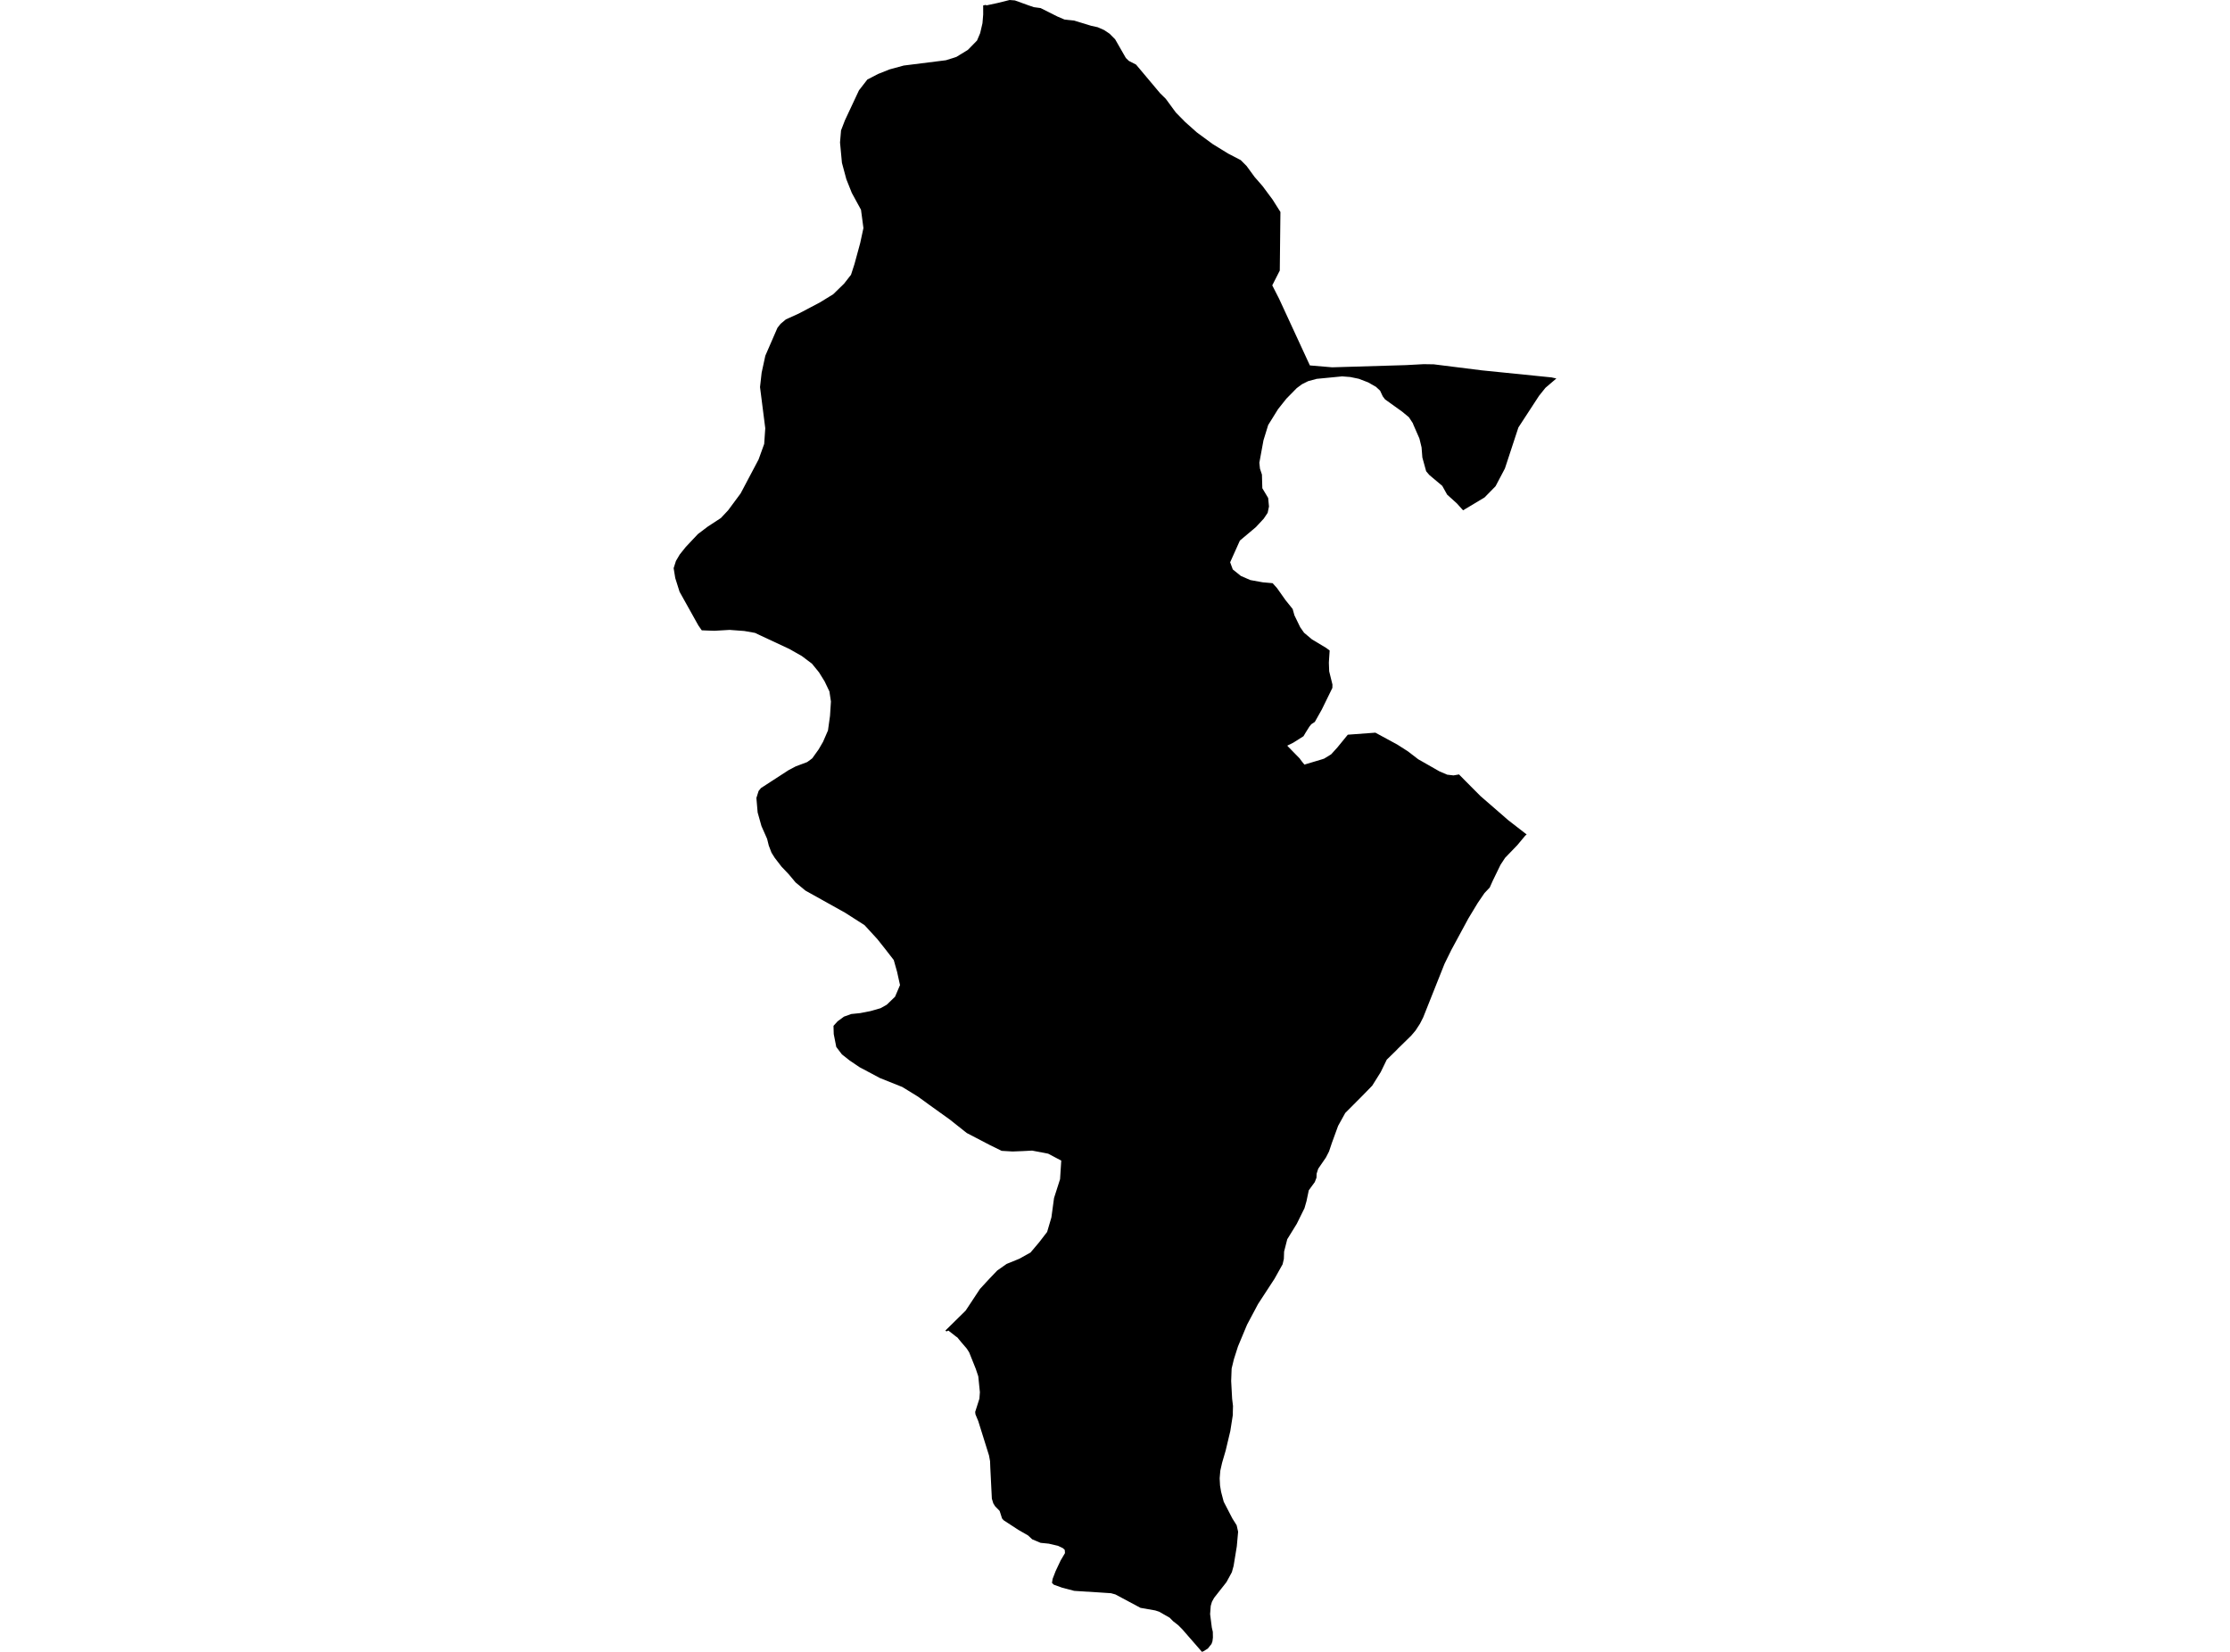 <?xml version='1.0'?>
<svg  baseProfile = 'tiny' width = '540' height = '400' stroke-linecap = 'round' stroke-linejoin = 'round' version='1.1' xmlns='http://www.w3.org/2000/svg'>
<path id='1007601001' title='1007601001'  d='M 317.19 88.487 322.451 88.932 322.607 88.944 340.411 88.415 344.547 88.193 344.806 88.181 346.104 88.205 347.157 88.217 358.809 89.678 375.722 91.391 376.877 91.65 374.237 93.905 372.68 95.847 367.684 103.507 364.419 113.44 362.152 117.739 359.476 120.468 354.288 123.571 354.035 123.294 352.778 121.893 350.427 119.771 349.249 117.654 346.104 115.009 345.347 114.113 344.427 110.782 344.235 108.329 343.766 106.393 343.705 106.164 342.238 102.803 342.124 102.485 341.174 101.036 339.545 99.689 335.39 96.707 334.837 95.973 334.187 94.59 333.201 93.676 331.289 92.588 329.035 91.722 326.966 91.295 324.988 91.139 324.645 91.175 318.831 91.74 316.781 92.293 315.26 93.051 314.015 93.977 311.484 96.556 309.476 99.088 307.095 102.918 305.952 106.621 304.954 112.057 305.105 113.482 305.58 114.919 305.676 118.226 307.089 120.583 307.287 122.657 306.968 124.178 306.018 125.591 304.118 127.641 300.24 130.9 297.883 136.155 298.521 137.887 300.481 139.468 302.79 140.466 305.784 141.007 308.165 141.218 309.235 142.408 311.292 145.318 313.017 147.465 313.45 149.004 314.851 151.89 315.777 153.213 317.683 154.818 321.182 156.923 321.982 157.524 321.82 159.935 321.789 160.488 321.868 162.569 322.655 165.755 322.637 166.579 320.076 171.816 318.386 174.816 317.533 175.375 317.058 175.971 316.204 177.33 315.639 178.279 313.197 179.825 312.512 180.173 311.724 180.552 311.833 180.703 314.761 183.703 314.845 183.853 315.368 184.533 315.729 184.972 315.867 185.146 320.166 183.859 320.659 183.691 322.349 182.651 323.858 180.985 326.371 177.907 332.408 177.462 333.051 177.414 338.378 180.306 340.934 181.941 343.273 183.739 343.429 183.859 344.349 184.376 348.558 186.781 350.44 187.587 351.546 187.713 351.967 187.761 352.682 187.641 353.308 187.533 354.787 189.036 358.496 192.764 365.231 198.614 369.686 202.065 369.337 202.354 367.395 204.681 364.461 207.723 363.349 209.419 362.278 211.619 361.485 213.249 360.745 214.908 359.47 216.261 357.835 218.654 355.574 222.394 351.45 230.018 349.802 233.367 344.625 246.372 343.856 247.881 342.791 249.523 341.739 250.767 339.352 253.106 338.625 253.81 338.024 254.435 335.805 256.6 335.733 256.75 334.344 259.612 332.287 262.895 329.804 265.444 325.758 269.503 324.026 272.629 322.523 276.748 321.826 278.828 321.08 280.283 319.21 283.007 318.825 284.203 318.789 285.183 318.374 286.248 316.925 288.232 316.372 290.859 315.885 292.561 314.021 296.337 311.712 300.083 310.949 303.071 310.925 303.774 310.889 304.851 310.588 306.143 308.616 309.673 304.642 315.764 301.978 320.772 299.777 326.045 298.791 329.136 298.244 331.39 298.13 334.403 298.364 338.726 298.575 340.451 298.533 341.906 298.533 342.634 297.926 346.512 296.801 351.244 295.935 354.208 295.502 356.126 295.346 357.966 295.436 359.716 295.695 361.261 296.326 363.642 298.425 367.7 299.459 369.342 299.813 370.905 299.495 374.452 298.719 379.19 298.298 380.712 296.988 383.117 294.005 386.911 293.47 387.879 293.182 388.871 293.031 390.855 293.446 394.12 293.687 395.142 293.711 396.519 293.596 397.451 293.368 398.082 292.484 399.194 291.462 399.832 291.233 399.928 291.059 400 286.297 394.535 285.311 393.542 284.054 392.562 283.249 391.739 280.699 390.278 279.737 389.965 276.172 389.34 270.087 386.087 269.029 385.798 260.124 385.227 257.196 384.457 255.176 383.73 254.737 383.291 254.899 382.311 255.627 380.429 256.829 377.88 257.888 376.082 257.834 375.312 257.395 374.897 256.204 374.32 253.961 373.797 251.983 373.599 249.951 372.745 248.947 371.807 246.602 370.46 243.043 368.139 242.652 367.7 242.062 365.866 240.974 364.754 240.523 364.021 240.181 362.908 239.802 355.35 239.748 353.847 239.495 352.452 236.892 344.131 236.206 342.477 236.2 342.393 236.14 341.9 237.168 338.684 237.282 337.12 236.892 333.278 236.278 331.444 234.685 327.47 234.102 326.562 232.665 324.885 231.805 323.838 231.546 323.676 229.646 322.191 229.196 322.407 228.925 322.197 233.837 317.363 237.294 312.126 239.489 309.745 241.491 307.647 243.758 306.059 246.824 304.809 249.536 303.305 251.629 300.828 253.565 298.315 254.599 294.804 255.236 290.108 256.697 285.538 256.986 281.041 253.817 279.363 249.927 278.618 247.642 278.738 245.195 278.834 242.556 278.678 239.772 277.313 234.108 274.361 229.959 271.072 225.017 267.53 222.317 265.564 218.505 263.219 213.1 261.061 208.139 258.421 205.734 256.792 203.87 255.319 202.506 253.521 201.892 250.407 201.832 248.404 202.836 247.304 204.376 246.174 206.149 245.542 208.272 245.326 210.749 244.845 213.22 244.141 214.729 243.294 216.737 241.358 217.94 238.538 217.23 235.327 216.425 232.471 214.32 229.759 212.444 227.396 209.348 224.023 204.664 221.029 195.621 215.984 195.038 215.66 192.639 213.67 191.016 211.722 189.224 209.834 187.594 207.711 186.825 206.485 186.163 204.759 185.755 203.118 184.39 200.033 183.464 196.732 183.163 193.227 183.698 191.531 184.269 190.828 190.955 186.493 192.699 185.573 195.459 184.539 196.355 183.883 196.697 183.619 198.243 181.454 199.301 179.632 200.497 176.879 200.99 173.349 201.213 169.874 200.846 167.433 199.68 164.992 198.327 162.809 196.625 160.717 194.154 158.853 191.118 157.133 184.047 153.832 182.826 153.255 180.259 152.798 176.976 152.552 176.7 152.528 173.314 152.726 172.984 152.744 171.258 152.684 169.929 152.63 169.112 151.457 164.56 143.298 163.514 139.979 163.123 137.58 163.682 135.831 164.602 134.267 166.057 132.451 168.991 129.331 171.396 127.509 174.571 125.435 176.321 123.565 179.345 119.482 183.692 111.263 185.051 107.499 185.31 103.699 184.041 93.736 184.432 90.255 185.328 86.13 188.256 79.396 189.019 78.416 190.306 77.34 193.403 75.939 198.573 73.215 201.754 71.261 204.406 68.676 206.077 66.529 206.907 63.968 208.296 58.869 209.083 55.226 208.494 50.8 206.269 46.718 204.947 43.405 203.876 39.425 203.414 34.5 203.66 31.578 204.592 29.155 208.001 21.874 210.027 19.264 212.631 17.912 215.415 16.805 218.83 15.873 229.063 14.587 231.583 13.787 234.372 12.079 236.591 9.813 237.349 8.027 237.908 5.622 238.082 3.505 238.076 1.317 238.762 1.172 238.804 1.317 241.533 0.734 244.287 0.048 244.48 0 245.76 0.102 249.103 1.311 250.372 1.738 251.983 1.954 256.03 3.986 257.761 4.726 258.591 4.822 260.046 4.972 264.243 6.247 265.806 6.59 267.382 7.287 268.692 8.165 270.039 9.524 272.631 14.045 273.358 14.749 275.096 15.639 280.922 22.577 282.299 23.93 284.722 27.231 287.007 29.558 289.796 32.041 293.657 34.885 297.39 37.182 300.451 38.775 301.876 40.206 303.8 42.846 305.73 45.058 308.147 48.311 310.059 51.33 309.903 65.513 308.081 69.097 309.728 72.326 317.19 88.487 Z' />
</svg>